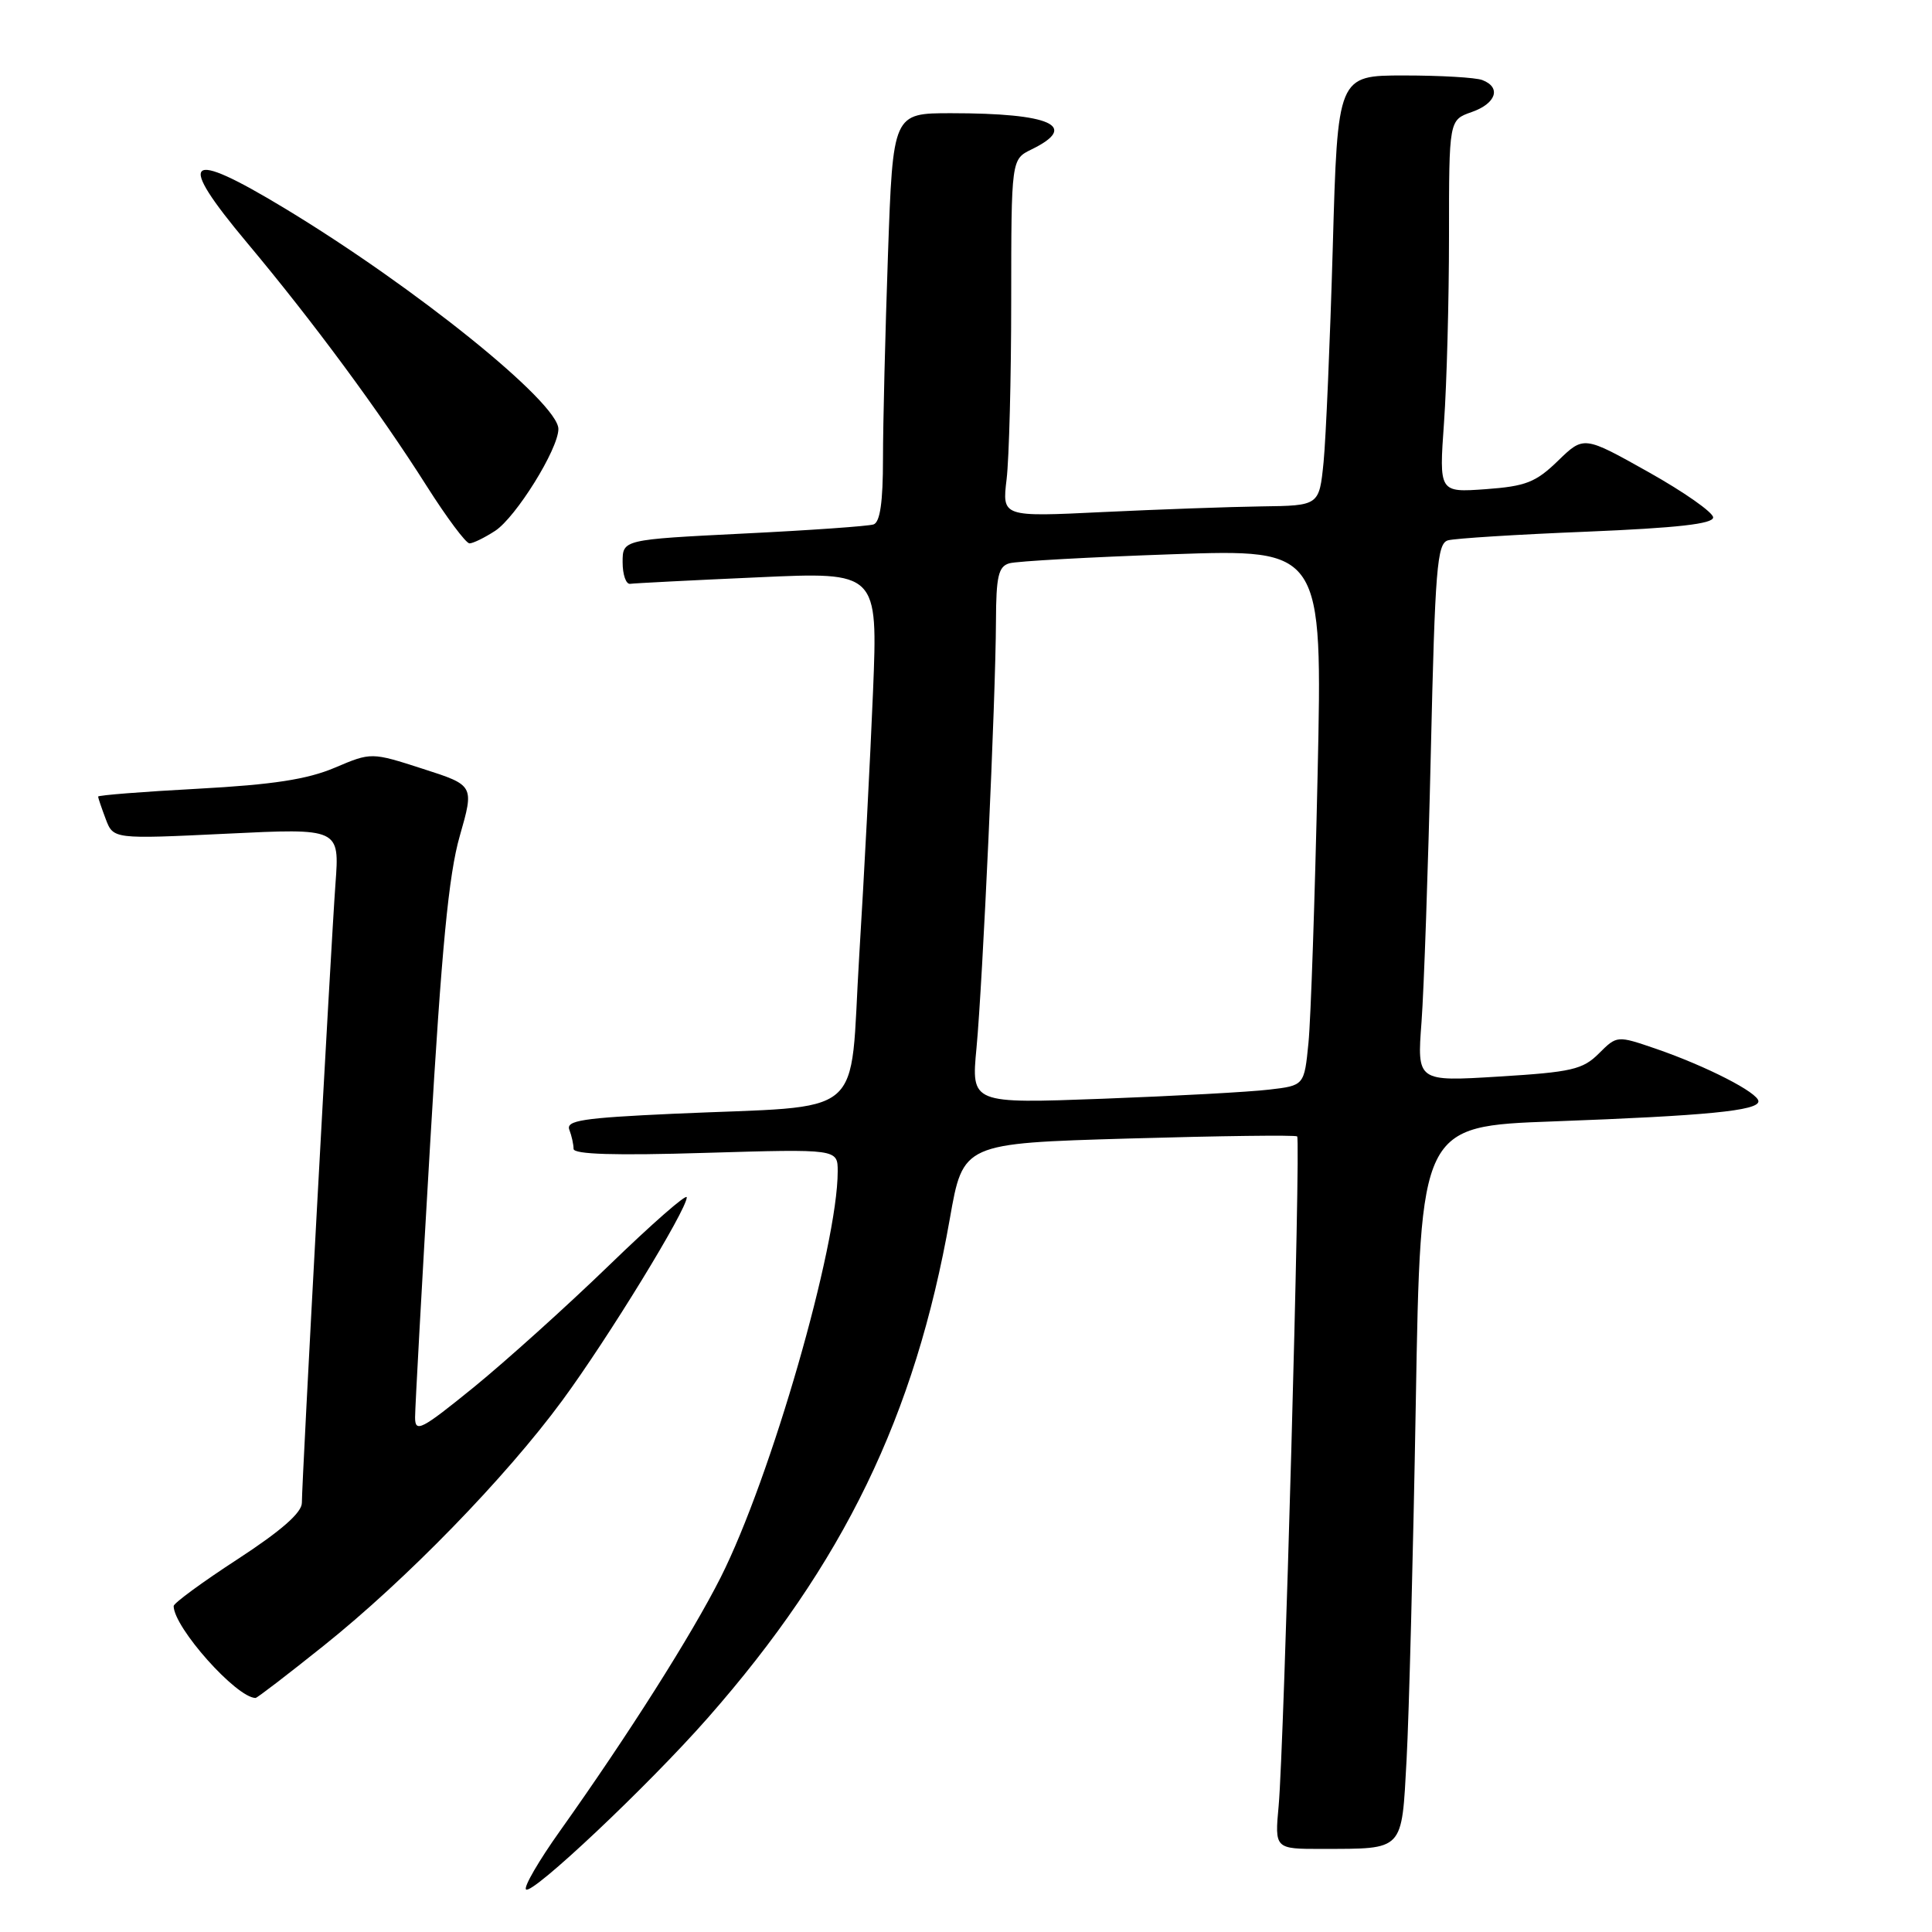 <?xml version="1.0" encoding="UTF-8" standalone="no"?>
<!DOCTYPE svg PUBLIC "-//W3C//DTD SVG 1.1//EN" "http://www.w3.org/Graphics/SVG/1.1/DTD/svg11.dtd" >
<svg xmlns="http://www.w3.org/2000/svg" xmlns:xlink="http://www.w3.org/1999/xlink" version="1.1" viewBox="0 0 256 256">
 <g >
 <path fill="currentColor"
d=" M 93.78 227.64 C 111.77 207.18 121.25 187.62 125.86 161.47 C 127.61 151.50 127.61 151.50 149.56 150.86 C 161.63 150.51 171.67 150.38 171.88 150.58 C 172.37 151.03 170.14 231.54 169.43 239.25 C 168.90 245.00 168.90 245.00 175.20 244.99 C 186.11 244.96 185.71 245.39 186.38 233.16 C 186.70 227.30 187.25 206.02 187.60 185.87 C 188.23 149.23 188.23 149.23 205.86 148.59 C 226.19 147.84 233.00 147.17 233.00 145.93 C 233.00 144.80 226.13 141.28 219.43 138.97 C 214.26 137.20 214.26 137.20 211.86 139.59 C 209.73 141.72 208.25 142.06 198.61 142.65 C 187.76 143.32 187.76 143.32 188.36 135.41 C 188.68 131.06 189.24 115.03 189.59 99.78 C 190.15 75.31 190.42 72.01 191.86 71.60 C 192.76 71.34 201.04 70.82 210.25 70.45 C 222.23 69.95 227.00 69.42 227.00 68.56 C 227.00 67.90 223.14 65.19 218.43 62.55 C 209.86 57.74 209.86 57.74 206.44 61.06 C 203.49 63.92 202.18 64.43 196.85 64.82 C 190.68 65.26 190.68 65.26 191.34 55.98 C 191.70 50.87 192.00 39.76 192.00 31.29 C 192.00 15.90 192.00 15.90 195.00 14.85 C 198.25 13.72 198.96 11.58 196.42 10.61 C 195.55 10.27 190.88 10.00 186.04 10.00 C 177.24 10.00 177.24 10.00 176.60 32.75 C 176.24 45.26 175.69 58.09 175.38 61.25 C 174.80 67.00 174.80 67.00 167.15 67.10 C 162.94 67.16 153.49 67.50 146.14 67.85 C 132.78 68.50 132.78 68.50 133.38 63.50 C 133.71 60.75 133.99 50.09 133.99 39.80 C 134.00 21.11 134.00 21.11 136.68 19.80 C 143.04 16.70 139.27 15.00 126.03 15.00 C 118.32 15.00 118.32 15.00 117.66 33.75 C 117.30 44.06 117.00 56.23 117.00 60.78 C 117.00 66.51 116.62 69.19 115.75 69.49 C 115.06 69.72 107.30 70.27 98.50 70.70 C 82.50 71.50 82.50 71.50 82.50 74.50 C 82.50 76.15 82.95 77.44 83.50 77.36 C 84.05 77.28 91.66 76.89 100.41 76.50 C 116.32 75.77 116.32 75.77 115.68 91.64 C 115.32 100.36 114.50 116.13 113.85 126.68 C 112.50 148.75 115.28 146.40 89.19 147.58 C 77.19 148.13 74.97 148.47 75.44 149.70 C 75.75 150.50 76.00 151.64 76.00 152.23 C 76.00 152.96 81.48 153.13 93.50 152.76 C 111.00 152.24 111.00 152.24 111.00 155.21 C 111.00 165.08 102.15 195.80 95.50 209.00 C 91.67 216.60 83.24 229.90 74.18 242.64 C 71.39 246.56 69.37 250.04 69.70 250.36 C 70.48 251.15 85.92 236.58 93.78 227.64 Z  M 42.86 218.09 C 53.80 209.35 67.00 195.78 74.50 185.58 C 80.57 177.33 91.00 160.30 91.00 158.65 C 91.00 158.12 86.39 162.16 80.75 167.62 C 75.11 173.08 67.01 180.37 62.75 183.84 C 55.80 189.48 55.00 189.89 55.00 187.81 C 55.00 186.54 55.90 170.20 57.00 151.50 C 58.52 125.63 59.45 115.89 60.92 110.78 C 62.84 104.06 62.84 104.06 56.02 101.87 C 49.20 99.67 49.20 99.67 44.35 101.73 C 40.71 103.27 36.18 103.97 26.25 104.51 C 18.96 104.90 13.00 105.37 13.00 105.55 C 13.00 105.72 13.46 107.07 14.01 108.53 C 15.02 111.19 15.02 111.19 30.01 110.47 C 45.00 109.74 45.00 109.74 44.45 117.12 C 43.84 125.45 40.00 196.17 40.00 199.13 C 40.00 200.43 37.28 202.82 31.50 206.59 C 26.82 209.63 23.00 212.44 23.01 212.81 C 23.03 215.65 31.31 224.95 33.86 224.99 C 34.06 225.00 38.11 221.89 42.86 218.09 Z  M 65.61 70.34 C 68.37 68.53 73.98 59.51 73.99 56.85 C 74.01 53.37 55.00 38.04 37.70 27.59 C 24.59 19.67 23.28 20.87 32.74 32.17 C 41.49 42.62 50.29 54.54 56.53 64.39 C 59.18 68.57 61.74 72.00 62.21 72.00 C 62.68 72.00 64.21 71.25 65.61 70.34 Z  M 129.39 138.87 C 130.21 130.19 131.93 92.64 131.97 82.32 C 131.99 76.35 132.30 75.05 133.75 74.64 C 134.71 74.36 144.44 73.82 155.37 73.44 C 175.24 72.75 175.24 72.75 174.59 102.62 C 174.23 119.06 173.69 135.05 173.38 138.17 C 172.82 143.84 172.82 143.84 168.16 144.38 C 165.60 144.69 155.67 145.23 146.10 145.59 C 128.69 146.24 128.69 146.24 129.39 138.87 Z "/>
</g>
</svg>